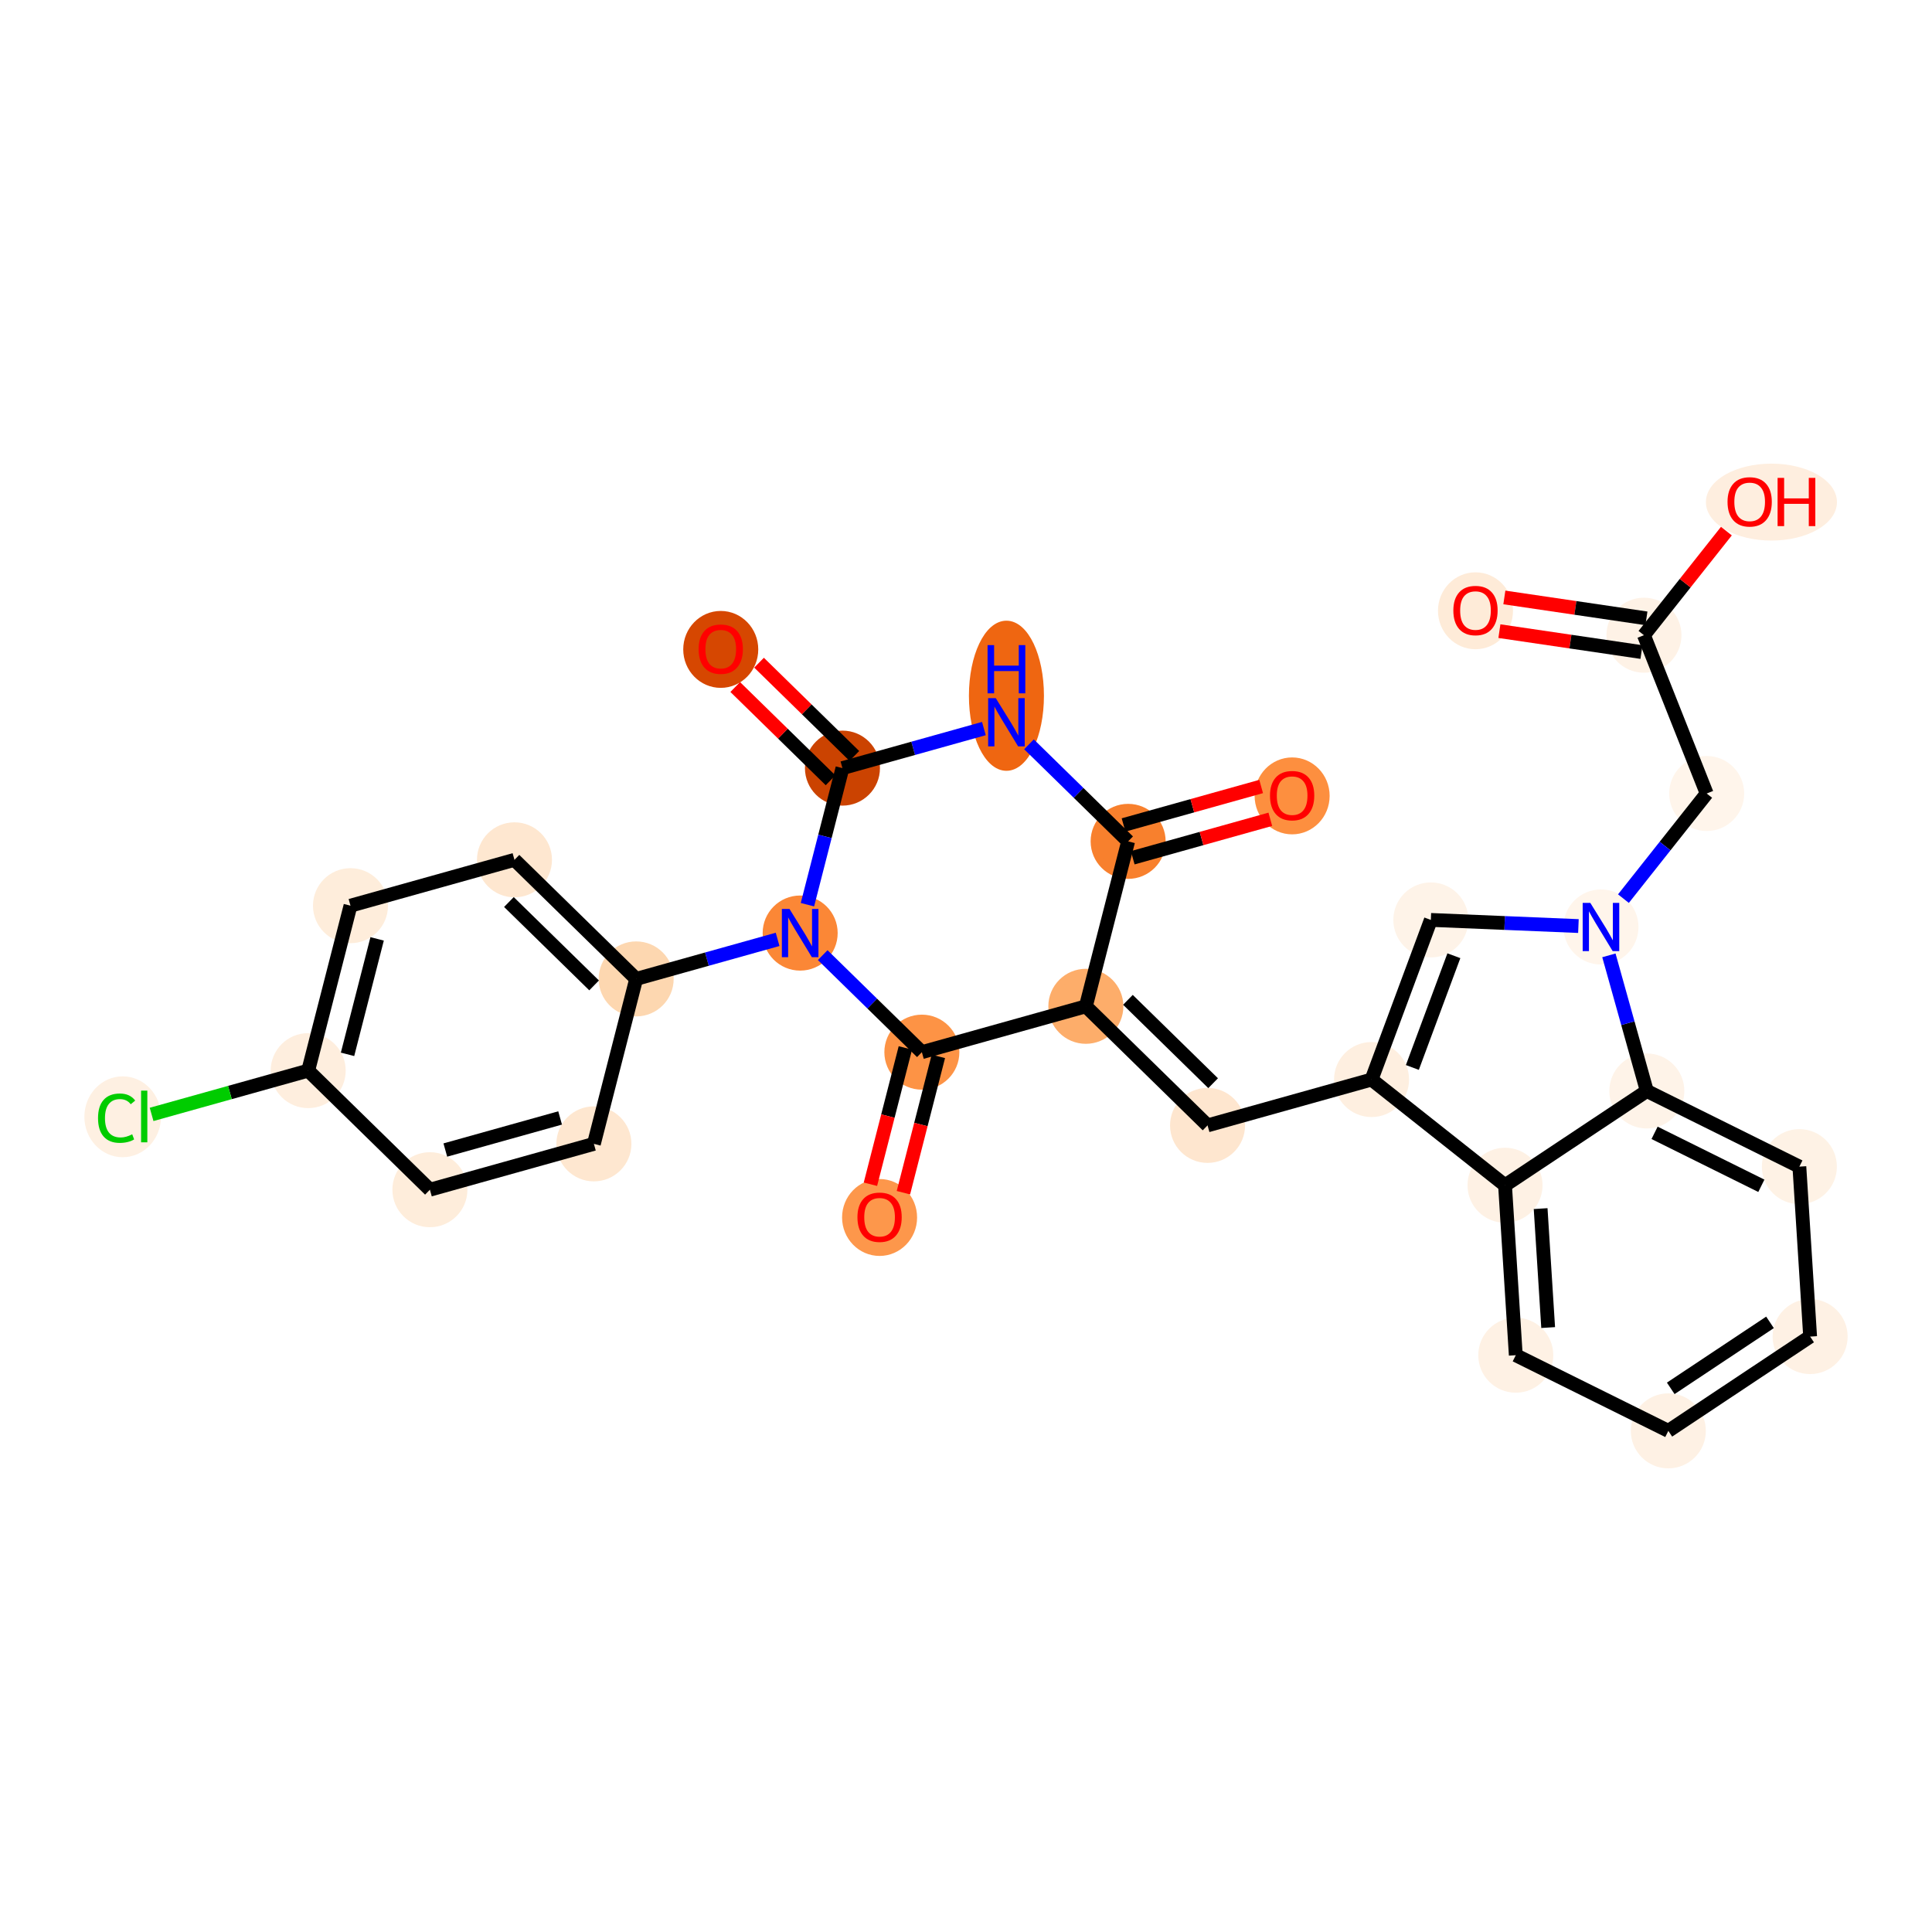 <?xml version='1.0' encoding='iso-8859-1'?>
<svg version='1.1' baseProfile='full'
              xmlns='http://www.w3.org/2000/svg'
                      xmlns:rdkit='http://www.rdkit.org/xml'
                      xmlns:xlink='http://www.w3.org/1999/xlink'
                  xml:space='preserve'
width='280px' height='280px' viewBox='0 0 280 280'>
<!-- END OF HEADER -->
<rect style='opacity:1.0;fill:#FFFFFF;stroke:none' width='280' height='280' x='0' y='0'> </rect>
<ellipse cx='213.839' cy='88.518' rx='4.936' ry='5.074'  style='fill:#FEEBD8;fill-rule:evenodd;stroke:#FEEBD8;stroke-width:1.0px;stroke-linecap:butt;stroke-linejoin:miter;stroke-opacity:1' />
<ellipse cx='238.253' cy='92.06' rx='4.936' ry='4.936'  style='fill:#FEF2E6;fill-rule:evenodd;stroke:#FEF2E6;stroke-width:1.0px;stroke-linecap:butt;stroke-linejoin:miter;stroke-opacity:1' />
<ellipse cx='256.729' cy='72.768' rx='8.997' ry='5.074'  style='fill:#FEEEDF;fill-rule:evenodd;stroke:#FEEEDF;stroke-width:1.0px;stroke-linecap:butt;stroke-linejoin:miter;stroke-opacity:1' />
<ellipse cx='247.346' cy='115.001' rx='4.936' ry='4.936'  style='fill:#FFF5EB;fill-rule:evenodd;stroke:#FFF5EB;stroke-width:1.0px;stroke-linecap:butt;stroke-linejoin:miter;stroke-opacity:1' />
<ellipse cx='232.025' cy='134.347' rx='4.936' ry='4.942'  style='fill:#FFF5EB;fill-rule:evenodd;stroke:#FFF5EB;stroke-width:1.0px;stroke-linecap:butt;stroke-linejoin:miter;stroke-opacity:1' />
<ellipse cx='207.368' cy='133.323' rx='4.936' ry='4.936'  style='fill:#FEF3E8;fill-rule:evenodd;stroke:#FEF3E8;stroke-width:1.0px;stroke-linecap:butt;stroke-linejoin:miter;stroke-opacity:1' />
<ellipse cx='198.775' cy='156.456' rx='4.936' ry='4.936'  style='fill:#FEEFE0;fill-rule:evenodd;stroke:#FEEFE0;stroke-width:1.0px;stroke-linecap:butt;stroke-linejoin:miter;stroke-opacity:1' />
<ellipse cx='175.008' cy='163.101' rx='4.936' ry='4.936'  style='fill:#FEE6CF;fill-rule:evenodd;stroke:#FEE6CF;stroke-width:1.0px;stroke-linecap:butt;stroke-linejoin:miter;stroke-opacity:1' />
<ellipse cx='157.37' cy='145.842' rx='4.936' ry='4.936'  style='fill:#FDAD6A;fill-rule:evenodd;stroke:#FDAD6A;stroke-width:1.0px;stroke-linecap:butt;stroke-linejoin:miter;stroke-opacity:1' />
<ellipse cx='163.498' cy='121.937' rx='4.936' ry='4.936'  style='fill:#F8802D;fill-rule:evenodd;stroke:#F8802D;stroke-width:1.0px;stroke-linecap:butt;stroke-linejoin:miter;stroke-opacity:1' />
<ellipse cx='187.265' cy='115.346' rx='4.936' ry='5.074'  style='fill:#FD8F3F;fill-rule:evenodd;stroke:#FD8F3F;stroke-width:1.0px;stroke-linecap:butt;stroke-linejoin:miter;stroke-opacity:1' />
<ellipse cx='145.86' cy='100.833' rx='4.936' ry='10.378'  style='fill:#EF6611;fill-rule:evenodd;stroke:#EF6611;stroke-width:1.0px;stroke-linecap:butt;stroke-linejoin:miter;stroke-opacity:1' />
<ellipse cx='122.094' cy='111.322' rx='4.936' ry='4.936'  style='fill:#CB4301;fill-rule:evenodd;stroke:#CB4301;stroke-width:1.0px;stroke-linecap:butt;stroke-linejoin:miter;stroke-opacity:1' />
<ellipse cx='104.456' cy='94.117' rx='4.936' ry='5.074'  style='fill:#D64701;fill-rule:evenodd;stroke:#D64701;stroke-width:1.0px;stroke-linecap:butt;stroke-linejoin:miter;stroke-opacity:1' />
<ellipse cx='115.966' cy='135.227' rx='4.936' ry='4.942'  style='fill:#FB8736;fill-rule:evenodd;stroke:#FB8736;stroke-width:1.0px;stroke-linecap:butt;stroke-linejoin:miter;stroke-opacity:1' />
<ellipse cx='92.199' cy='141.872' rx='4.936' ry='4.936'  style='fill:#FDD7B0;fill-rule:evenodd;stroke:#FDD7B0;stroke-width:1.0px;stroke-linecap:butt;stroke-linejoin:miter;stroke-opacity:1' />
<ellipse cx='74.561' cy='124.613' rx='4.936' ry='4.936'  style='fill:#FEE7D0;fill-rule:evenodd;stroke:#FEE7D0;stroke-width:1.0px;stroke-linecap:butt;stroke-linejoin:miter;stroke-opacity:1' />
<ellipse cx='50.795' cy='131.258' rx='4.936' ry='4.936'  style='fill:#FEEDDB;fill-rule:evenodd;stroke:#FEEDDB;stroke-width:1.0px;stroke-linecap:butt;stroke-linejoin:miter;stroke-opacity:1' />
<ellipse cx='44.666' cy='155.163' rx='4.936' ry='4.936'  style='fill:#FEEEDE;fill-rule:evenodd;stroke:#FEEEDE;stroke-width:1.0px;stroke-linecap:butt;stroke-linejoin:miter;stroke-opacity:1' />
<ellipse cx='17.781' cy='161.852' rx='5.053' ry='5.361'  style='fill:#FEF0E2;fill-rule:evenodd;stroke:#FEF0E2;stroke-width:1.0px;stroke-linecap:butt;stroke-linejoin:miter;stroke-opacity:1' />
<ellipse cx='62.305' cy='172.422' rx='4.936' ry='4.936'  style='fill:#FEEDDB;fill-rule:evenodd;stroke:#FEEDDB;stroke-width:1.0px;stroke-linecap:butt;stroke-linejoin:miter;stroke-opacity:1' />
<ellipse cx='86.071' cy='165.777' rx='4.936' ry='4.936'  style='fill:#FEE7D0;fill-rule:evenodd;stroke:#FEE7D0;stroke-width:1.0px;stroke-linecap:butt;stroke-linejoin:miter;stroke-opacity:1' />
<ellipse cx='133.604' cy='152.487' rx='4.936' ry='4.936'  style='fill:#FD9345;fill-rule:evenodd;stroke:#FD9345;stroke-width:1.0px;stroke-linecap:butt;stroke-linejoin:miter;stroke-opacity:1' />
<ellipse cx='127.476' cy='176.446' rx='4.936' ry='5.074'  style='fill:#FD974B;fill-rule:evenodd;stroke:#FD974B;stroke-width:1.0px;stroke-linecap:butt;stroke-linejoin:miter;stroke-opacity:1' />
<ellipse cx='218.12' cy='171.777' rx='4.936' ry='4.936'  style='fill:#FEF1E4;fill-rule:evenodd;stroke:#FEF1E4;stroke-width:1.0px;stroke-linecap:butt;stroke-linejoin:miter;stroke-opacity:1' />
<ellipse cx='219.679' cy='196.406' rx='4.936' ry='4.936'  style='fill:#FEF1E4;fill-rule:evenodd;stroke:#FEF1E4;stroke-width:1.0px;stroke-linecap:butt;stroke-linejoin:miter;stroke-opacity:1' />
<ellipse cx='241.787' cy='207.371' rx='4.936' ry='4.936'  style='fill:#FEF1E4;fill-rule:evenodd;stroke:#FEF1E4;stroke-width:1.0px;stroke-linecap:butt;stroke-linejoin:miter;stroke-opacity:1' />
<ellipse cx='262.337' cy='193.706' rx='4.936' ry='4.936'  style='fill:#FEF1E4;fill-rule:evenodd;stroke:#FEF1E4;stroke-width:1.0px;stroke-linecap:butt;stroke-linejoin:miter;stroke-opacity:1' />
<ellipse cx='260.778' cy='169.078' rx='4.936' ry='4.936'  style='fill:#FEF2E5;fill-rule:evenodd;stroke:#FEF2E5;stroke-width:1.0px;stroke-linecap:butt;stroke-linejoin:miter;stroke-opacity:1' />
<ellipse cx='238.67' cy='158.113' rx='4.936' ry='4.936'  style='fill:#FEF3E8;fill-rule:evenodd;stroke:#FEF3E8;stroke-width:1.0px;stroke-linecap:butt;stroke-linejoin:miter;stroke-opacity:1' />
<path class='bond-0 atom-0 atom-1' d='M 217.304,91.469 L 227.599,92.985' style='fill:none;fill-rule:evenodd;stroke:#FF0000;stroke-width:2.0px;stroke-linecap:butt;stroke-linejoin:miter;stroke-opacity:1' />
<path class='bond-0 atom-0 atom-1' d='M 227.599,92.985 L 237.894,94.501' style='fill:none;fill-rule:evenodd;stroke:#000000;stroke-width:2.0px;stroke-linecap:butt;stroke-linejoin:miter;stroke-opacity:1' />
<path class='bond-0 atom-0 atom-1' d='M 218.023,86.586 L 228.318,88.102' style='fill:none;fill-rule:evenodd;stroke:#FF0000;stroke-width:2.0px;stroke-linecap:butt;stroke-linejoin:miter;stroke-opacity:1' />
<path class='bond-0 atom-0 atom-1' d='M 228.318,88.102 L 238.613,89.618' style='fill:none;fill-rule:evenodd;stroke:#000000;stroke-width:2.0px;stroke-linecap:butt;stroke-linejoin:miter;stroke-opacity:1' />
<path class='bond-1 atom-1 atom-2' d='M 238.253,92.06 L 244.227,84.516' style='fill:none;fill-rule:evenodd;stroke:#000000;stroke-width:2.0px;stroke-linecap:butt;stroke-linejoin:miter;stroke-opacity:1' />
<path class='bond-1 atom-1 atom-2' d='M 244.227,84.516 L 250.201,76.973' style='fill:none;fill-rule:evenodd;stroke:#FF0000;stroke-width:2.0px;stroke-linecap:butt;stroke-linejoin:miter;stroke-opacity:1' />
<path class='bond-2 atom-1 atom-3' d='M 238.253,92.06 L 247.346,115.001' style='fill:none;fill-rule:evenodd;stroke:#000000;stroke-width:2.0px;stroke-linecap:butt;stroke-linejoin:miter;stroke-opacity:1' />
<path class='bond-3 atom-3 atom-4' d='M 247.346,115.001 L 241.314,122.618' style='fill:none;fill-rule:evenodd;stroke:#000000;stroke-width:2.0px;stroke-linecap:butt;stroke-linejoin:miter;stroke-opacity:1' />
<path class='bond-3 atom-3 atom-4' d='M 241.314,122.618 L 235.281,130.236' style='fill:none;fill-rule:evenodd;stroke:#0000FF;stroke-width:2.0px;stroke-linecap:butt;stroke-linejoin:miter;stroke-opacity:1' />
<path class='bond-4 atom-4 atom-5' d='M 228.757,134.211 L 218.063,133.767' style='fill:none;fill-rule:evenodd;stroke:#0000FF;stroke-width:2.0px;stroke-linecap:butt;stroke-linejoin:miter;stroke-opacity:1' />
<path class='bond-4 atom-4 atom-5' d='M 218.063,133.767 L 207.368,133.323' style='fill:none;fill-rule:evenodd;stroke:#000000;stroke-width:2.0px;stroke-linecap:butt;stroke-linejoin:miter;stroke-opacity:1' />
<path class='bond-29 atom-29 atom-4' d='M 238.67,158.113 L 235.922,148.286' style='fill:none;fill-rule:evenodd;stroke:#000000;stroke-width:2.0px;stroke-linecap:butt;stroke-linejoin:miter;stroke-opacity:1' />
<path class='bond-29 atom-29 atom-4' d='M 235.922,148.286 L 233.174,138.458' style='fill:none;fill-rule:evenodd;stroke:#0000FF;stroke-width:2.0px;stroke-linecap:butt;stroke-linejoin:miter;stroke-opacity:1' />
<path class='bond-5 atom-5 atom-6' d='M 207.368,133.323 L 198.775,156.456' style='fill:none;fill-rule:evenodd;stroke:#000000;stroke-width:2.0px;stroke-linecap:butt;stroke-linejoin:miter;stroke-opacity:1' />
<path class='bond-5 atom-5 atom-6' d='M 210.706,138.511 L 204.69,154.705' style='fill:none;fill-rule:evenodd;stroke:#000000;stroke-width:2.0px;stroke-linecap:butt;stroke-linejoin:miter;stroke-opacity:1' />
<path class='bond-6 atom-6 atom-7' d='M 198.775,156.456 L 175.008,163.101' style='fill:none;fill-rule:evenodd;stroke:#000000;stroke-width:2.0px;stroke-linecap:butt;stroke-linejoin:miter;stroke-opacity:1' />
<path class='bond-23 atom-6 atom-24' d='M 198.775,156.456 L 218.12,171.777' style='fill:none;fill-rule:evenodd;stroke:#000000;stroke-width:2.0px;stroke-linecap:butt;stroke-linejoin:miter;stroke-opacity:1' />
<path class='bond-7 atom-7 atom-8' d='M 175.008,163.101 L 157.37,145.842' style='fill:none;fill-rule:evenodd;stroke:#000000;stroke-width:2.0px;stroke-linecap:butt;stroke-linejoin:miter;stroke-opacity:1' />
<path class='bond-7 atom-7 atom-8' d='M 175.815,156.985 L 163.468,144.903' style='fill:none;fill-rule:evenodd;stroke:#000000;stroke-width:2.0px;stroke-linecap:butt;stroke-linejoin:miter;stroke-opacity:1' />
<path class='bond-8 atom-8 atom-9' d='M 157.37,145.842 L 163.498,121.937' style='fill:none;fill-rule:evenodd;stroke:#000000;stroke-width:2.0px;stroke-linecap:butt;stroke-linejoin:miter;stroke-opacity:1' />
<path class='bond-30 atom-22 atom-8' d='M 133.604,152.487 L 157.37,145.842' style='fill:none;fill-rule:evenodd;stroke:#000000;stroke-width:2.0px;stroke-linecap:butt;stroke-linejoin:miter;stroke-opacity:1' />
<path class='bond-9 atom-9 atom-10' d='M 164.163,124.313 L 174.134,121.525' style='fill:none;fill-rule:evenodd;stroke:#000000;stroke-width:2.0px;stroke-linecap:butt;stroke-linejoin:miter;stroke-opacity:1' />
<path class='bond-9 atom-9 atom-10' d='M 174.134,121.525 L 184.104,118.738' style='fill:none;fill-rule:evenodd;stroke:#FF0000;stroke-width:2.0px;stroke-linecap:butt;stroke-linejoin:miter;stroke-opacity:1' />
<path class='bond-9 atom-9 atom-10' d='M 162.834,119.56 L 172.805,116.772' style='fill:none;fill-rule:evenodd;stroke:#000000;stroke-width:2.0px;stroke-linecap:butt;stroke-linejoin:miter;stroke-opacity:1' />
<path class='bond-9 atom-9 atom-10' d='M 172.805,116.772 L 182.775,113.984' style='fill:none;fill-rule:evenodd;stroke:#FF0000;stroke-width:2.0px;stroke-linecap:butt;stroke-linejoin:miter;stroke-opacity:1' />
<path class='bond-10 atom-9 atom-11' d='M 163.498,121.937 L 156.313,114.905' style='fill:none;fill-rule:evenodd;stroke:#000000;stroke-width:2.0px;stroke-linecap:butt;stroke-linejoin:miter;stroke-opacity:1' />
<path class='bond-10 atom-9 atom-11' d='M 156.313,114.905 L 149.128,107.874' style='fill:none;fill-rule:evenodd;stroke:#0000FF;stroke-width:2.0px;stroke-linecap:butt;stroke-linejoin:miter;stroke-opacity:1' />
<path class='bond-11 atom-11 atom-12' d='M 142.593,105.59 L 132.343,108.456' style='fill:none;fill-rule:evenodd;stroke:#0000FF;stroke-width:2.0px;stroke-linecap:butt;stroke-linejoin:miter;stroke-opacity:1' />
<path class='bond-11 atom-11 atom-12' d='M 132.343,108.456 L 122.094,111.322' style='fill:none;fill-rule:evenodd;stroke:#000000;stroke-width:2.0px;stroke-linecap:butt;stroke-linejoin:miter;stroke-opacity:1' />
<path class='bond-12 atom-12 atom-13' d='M 123.82,109.558 L 116.913,102.8' style='fill:none;fill-rule:evenodd;stroke:#000000;stroke-width:2.0px;stroke-linecap:butt;stroke-linejoin:miter;stroke-opacity:1' />
<path class='bond-12 atom-12 atom-13' d='M 116.913,102.8 L 110.007,96.042' style='fill:none;fill-rule:evenodd;stroke:#FF0000;stroke-width:2.0px;stroke-linecap:butt;stroke-linejoin:miter;stroke-opacity:1' />
<path class='bond-12 atom-12 atom-13' d='M 120.368,113.086 L 113.461,106.328' style='fill:none;fill-rule:evenodd;stroke:#000000;stroke-width:2.0px;stroke-linecap:butt;stroke-linejoin:miter;stroke-opacity:1' />
<path class='bond-12 atom-12 atom-13' d='M 113.461,106.328 L 106.555,99.569' style='fill:none;fill-rule:evenodd;stroke:#FF0000;stroke-width:2.0px;stroke-linecap:butt;stroke-linejoin:miter;stroke-opacity:1' />
<path class='bond-13 atom-12 atom-14' d='M 122.094,111.322 L 119.557,121.219' style='fill:none;fill-rule:evenodd;stroke:#000000;stroke-width:2.0px;stroke-linecap:butt;stroke-linejoin:miter;stroke-opacity:1' />
<path class='bond-13 atom-12 atom-14' d='M 119.557,121.219 L 117.02,131.116' style='fill:none;fill-rule:evenodd;stroke:#0000FF;stroke-width:2.0px;stroke-linecap:butt;stroke-linejoin:miter;stroke-opacity:1' />
<path class='bond-14 atom-14 atom-15' d='M 112.698,136.141 L 102.449,139.006' style='fill:none;fill-rule:evenodd;stroke:#0000FF;stroke-width:2.0px;stroke-linecap:butt;stroke-linejoin:miter;stroke-opacity:1' />
<path class='bond-14 atom-14 atom-15' d='M 102.449,139.006 L 92.199,141.872' style='fill:none;fill-rule:evenodd;stroke:#000000;stroke-width:2.0px;stroke-linecap:butt;stroke-linejoin:miter;stroke-opacity:1' />
<path class='bond-21 atom-14 atom-22' d='M 119.233,138.424 L 126.418,145.456' style='fill:none;fill-rule:evenodd;stroke:#0000FF;stroke-width:2.0px;stroke-linecap:butt;stroke-linejoin:miter;stroke-opacity:1' />
<path class='bond-21 atom-14 atom-22' d='M 126.418,145.456 L 133.604,152.487' style='fill:none;fill-rule:evenodd;stroke:#000000;stroke-width:2.0px;stroke-linecap:butt;stroke-linejoin:miter;stroke-opacity:1' />
<path class='bond-15 atom-15 atom-16' d='M 92.199,141.872 L 74.561,124.613' style='fill:none;fill-rule:evenodd;stroke:#000000;stroke-width:2.0px;stroke-linecap:butt;stroke-linejoin:miter;stroke-opacity:1' />
<path class='bond-15 atom-15 atom-16' d='M 86.102,142.811 L 73.755,130.729' style='fill:none;fill-rule:evenodd;stroke:#000000;stroke-width:2.0px;stroke-linecap:butt;stroke-linejoin:miter;stroke-opacity:1' />
<path class='bond-32 atom-21 atom-15' d='M 86.071,165.777 L 92.199,141.872' style='fill:none;fill-rule:evenodd;stroke:#000000;stroke-width:2.0px;stroke-linecap:butt;stroke-linejoin:miter;stroke-opacity:1' />
<path class='bond-16 atom-16 atom-17' d='M 74.561,124.613 L 50.795,131.258' style='fill:none;fill-rule:evenodd;stroke:#000000;stroke-width:2.0px;stroke-linecap:butt;stroke-linejoin:miter;stroke-opacity:1' />
<path class='bond-17 atom-17 atom-18' d='M 50.795,131.258 L 44.666,155.163' style='fill:none;fill-rule:evenodd;stroke:#000000;stroke-width:2.0px;stroke-linecap:butt;stroke-linejoin:miter;stroke-opacity:1' />
<path class='bond-17 atom-17 atom-18' d='M 54.657,136.069 L 50.367,152.803' style='fill:none;fill-rule:evenodd;stroke:#000000;stroke-width:2.0px;stroke-linecap:butt;stroke-linejoin:miter;stroke-opacity:1' />
<path class='bond-18 atom-18 atom-19' d='M 44.666,155.163 L 33.319,158.336' style='fill:none;fill-rule:evenodd;stroke:#000000;stroke-width:2.0px;stroke-linecap:butt;stroke-linejoin:miter;stroke-opacity:1' />
<path class='bond-18 atom-18 atom-19' d='M 33.319,158.336 L 21.971,161.508' style='fill:none;fill-rule:evenodd;stroke:#00CC00;stroke-width:2.0px;stroke-linecap:butt;stroke-linejoin:miter;stroke-opacity:1' />
<path class='bond-19 atom-18 atom-20' d='M 44.666,155.163 L 62.305,172.422' style='fill:none;fill-rule:evenodd;stroke:#000000;stroke-width:2.0px;stroke-linecap:butt;stroke-linejoin:miter;stroke-opacity:1' />
<path class='bond-20 atom-20 atom-21' d='M 62.305,172.422 L 86.071,165.777' style='fill:none;fill-rule:evenodd;stroke:#000000;stroke-width:2.0px;stroke-linecap:butt;stroke-linejoin:miter;stroke-opacity:1' />
<path class='bond-20 atom-20 atom-21' d='M 64.54,166.672 L 81.177,162.021' style='fill:none;fill-rule:evenodd;stroke:#000000;stroke-width:2.0px;stroke-linecap:butt;stroke-linejoin:miter;stroke-opacity:1' />
<path class='bond-22 atom-22 atom-23' d='M 131.213,151.874 L 128.681,161.751' style='fill:none;fill-rule:evenodd;stroke:#000000;stroke-width:2.0px;stroke-linecap:butt;stroke-linejoin:miter;stroke-opacity:1' />
<path class='bond-22 atom-22 atom-23' d='M 128.681,161.751 L 126.149,171.628' style='fill:none;fill-rule:evenodd;stroke:#FF0000;stroke-width:2.0px;stroke-linecap:butt;stroke-linejoin:miter;stroke-opacity:1' />
<path class='bond-22 atom-22 atom-23' d='M 135.994,153.1 L 133.462,162.977' style='fill:none;fill-rule:evenodd;stroke:#000000;stroke-width:2.0px;stroke-linecap:butt;stroke-linejoin:miter;stroke-opacity:1' />
<path class='bond-22 atom-22 atom-23' d='M 133.462,162.977 L 130.93,172.854' style='fill:none;fill-rule:evenodd;stroke:#FF0000;stroke-width:2.0px;stroke-linecap:butt;stroke-linejoin:miter;stroke-opacity:1' />
<path class='bond-24 atom-24 atom-25' d='M 218.12,171.777 L 219.679,196.406' style='fill:none;fill-rule:evenodd;stroke:#000000;stroke-width:2.0px;stroke-linecap:butt;stroke-linejoin:miter;stroke-opacity:1' />
<path class='bond-24 atom-24 atom-25' d='M 223.28,175.16 L 224.371,192.4' style='fill:none;fill-rule:evenodd;stroke:#000000;stroke-width:2.0px;stroke-linecap:butt;stroke-linejoin:miter;stroke-opacity:1' />
<path class='bond-31 atom-29 atom-24' d='M 238.67,158.113 L 218.12,171.777' style='fill:none;fill-rule:evenodd;stroke:#000000;stroke-width:2.0px;stroke-linecap:butt;stroke-linejoin:miter;stroke-opacity:1' />
<path class='bond-25 atom-25 atom-26' d='M 219.679,196.406 L 241.787,207.371' style='fill:none;fill-rule:evenodd;stroke:#000000;stroke-width:2.0px;stroke-linecap:butt;stroke-linejoin:miter;stroke-opacity:1' />
<path class='bond-26 atom-26 atom-27' d='M 241.787,207.371 L 262.337,193.706' style='fill:none;fill-rule:evenodd;stroke:#000000;stroke-width:2.0px;stroke-linecap:butt;stroke-linejoin:miter;stroke-opacity:1' />
<path class='bond-26 atom-26 atom-27' d='M 242.137,201.211 L 256.522,191.646' style='fill:none;fill-rule:evenodd;stroke:#000000;stroke-width:2.0px;stroke-linecap:butt;stroke-linejoin:miter;stroke-opacity:1' />
<path class='bond-27 atom-27 atom-28' d='M 262.337,193.706 L 260.778,169.078' style='fill:none;fill-rule:evenodd;stroke:#000000;stroke-width:2.0px;stroke-linecap:butt;stroke-linejoin:miter;stroke-opacity:1' />
<path class='bond-28 atom-28 atom-29' d='M 260.778,169.078 L 238.67,158.113' style='fill:none;fill-rule:evenodd;stroke:#000000;stroke-width:2.0px;stroke-linecap:butt;stroke-linejoin:miter;stroke-opacity:1' />
<path class='bond-28 atom-28 atom-29' d='M 255.269,171.855 L 239.793,164.18' style='fill:none;fill-rule:evenodd;stroke:#000000;stroke-width:2.0px;stroke-linecap:butt;stroke-linejoin:miter;stroke-opacity:1' />
<path  class='atom-0' d='M 210.631 88.483
Q 210.631 86.805, 211.46 85.868
Q 212.289 84.93, 213.839 84.93
Q 215.388 84.93, 216.218 85.868
Q 217.047 86.805, 217.047 88.483
Q 217.047 90.181, 216.208 91.149
Q 215.369 92.106, 213.839 92.106
Q 212.299 92.106, 211.46 91.149
Q 210.631 90.191, 210.631 88.483
M 213.839 91.316
Q 214.905 91.316, 215.477 90.606
Q 216.06 89.885, 216.06 88.483
Q 216.06 87.111, 215.477 86.42
Q 214.905 85.719, 213.839 85.719
Q 212.773 85.719, 212.19 86.41
Q 211.618 87.101, 211.618 88.483
Q 211.618 89.895, 212.19 90.606
Q 212.773 91.316, 213.839 91.316
' fill='#FF0000'/>
<path  class='atom-2' d='M 250.367 72.734
Q 250.367 71.056, 251.196 70.118
Q 252.025 69.18, 253.575 69.18
Q 255.124 69.18, 255.954 70.118
Q 256.783 71.056, 256.783 72.734
Q 256.783 74.432, 255.944 75.399
Q 255.105 76.356, 253.575 76.356
Q 252.035 76.356, 251.196 75.399
Q 250.367 74.441, 250.367 72.734
M 253.575 75.567
Q 254.641 75.567, 255.213 74.856
Q 255.796 74.135, 255.796 72.734
Q 255.796 71.362, 255.213 70.671
Q 254.641 69.97, 253.575 69.97
Q 252.509 69.97, 251.926 70.661
Q 251.354 71.352, 251.354 72.734
Q 251.354 74.145, 251.926 74.856
Q 252.509 75.567, 253.575 75.567
' fill='#FF0000'/>
<path  class='atom-2' d='M 257.622 69.259
L 258.569 69.259
L 258.569 72.23
L 262.143 72.23
L 262.143 69.259
L 263.09 69.259
L 263.09 76.248
L 262.143 76.248
L 262.143 73.02
L 258.569 73.02
L 258.569 76.248
L 257.622 76.248
L 257.622 69.259
' fill='#FF0000'/>
<path  class='atom-4' d='M 230.48 130.852
L 232.77 134.554
Q 232.997 134.919, 233.362 135.581
Q 233.728 136.242, 233.747 136.282
L 233.747 130.852
L 234.675 130.852
L 234.675 137.841
L 233.718 137.841
L 231.26 133.794
Q 230.974 133.32, 230.668 132.777
Q 230.371 132.234, 230.283 132.067
L 230.283 137.841
L 229.374 137.841
L 229.374 130.852
L 230.48 130.852
' fill='#0000FF'/>
<path  class='atom-10' d='M 184.057 115.311
Q 184.057 113.633, 184.886 112.695
Q 185.715 111.757, 187.265 111.757
Q 188.815 111.757, 189.644 112.695
Q 190.473 113.633, 190.473 115.311
Q 190.473 117.009, 189.634 117.976
Q 188.795 118.934, 187.265 118.934
Q 185.725 118.934, 184.886 117.976
Q 184.057 117.019, 184.057 115.311
M 187.265 118.144
Q 188.331 118.144, 188.903 117.433
Q 189.486 116.713, 189.486 115.311
Q 189.486 113.939, 188.903 113.248
Q 188.331 112.547, 187.265 112.547
Q 186.199 112.547, 185.616 113.238
Q 185.044 113.929, 185.044 115.311
Q 185.044 116.723, 185.616 117.433
Q 186.199 118.144, 187.265 118.144
' fill='#FF0000'/>
<path  class='atom-11' d='M 144.315 101.183
L 146.606 104.884
Q 146.833 105.249, 147.198 105.911
Q 147.563 106.572, 147.583 106.612
L 147.583 101.183
L 148.511 101.183
L 148.511 108.171
L 147.553 108.171
L 145.095 104.124
Q 144.809 103.65, 144.503 103.107
Q 144.207 102.564, 144.118 102.397
L 144.118 108.171
L 143.21 108.171
L 143.21 101.183
L 144.315 101.183
' fill='#0000FF'/>
<path  class='atom-11' d='M 143.126 93.495
L 144.074 93.495
L 144.074 96.466
L 147.647 96.466
L 147.647 93.495
L 148.595 93.495
L 148.595 100.484
L 147.647 100.484
L 147.647 97.256
L 144.074 97.256
L 144.074 100.484
L 143.126 100.484
L 143.126 93.495
' fill='#0000FF'/>
<path  class='atom-13' d='M 101.248 94.082
Q 101.248 92.404, 102.077 91.466
Q 102.906 90.528, 104.456 90.528
Q 106.006 90.528, 106.835 91.466
Q 107.664 92.404, 107.664 94.082
Q 107.664 95.78, 106.825 96.747
Q 105.986 97.705, 104.456 97.705
Q 102.916 97.705, 102.077 96.747
Q 101.248 95.79, 101.248 94.082
M 104.456 96.915
Q 105.522 96.915, 106.094 96.204
Q 106.677 95.484, 106.677 94.082
Q 106.677 92.71, 106.094 92.019
Q 105.522 91.318, 104.456 91.318
Q 103.39 91.318, 102.807 92.009
Q 102.235 92.7, 102.235 94.082
Q 102.235 95.494, 102.807 96.204
Q 103.39 96.915, 104.456 96.915
' fill='#FF0000'/>
<path  class='atom-14' d='M 114.421 131.733
L 116.711 135.434
Q 116.938 135.8, 117.303 136.461
Q 117.668 137.122, 117.688 137.162
L 117.688 131.733
L 118.616 131.733
L 118.616 138.721
L 117.659 138.721
L 115.201 134.674
Q 114.914 134.2, 114.608 133.658
Q 114.312 133.115, 114.223 132.947
L 114.223 138.721
L 113.315 138.721
L 113.315 131.733
L 114.421 131.733
' fill='#0000FF'/>
<path  class='atom-19' d='M 14.207 162.05
Q 14.207 160.312, 15.017 159.404
Q 15.836 158.486, 17.386 158.486
Q 18.827 158.486, 19.597 159.503
L 18.946 160.036
Q 18.383 159.296, 17.386 159.296
Q 16.33 159.296, 15.767 160.006
Q 15.214 160.707, 15.214 162.05
Q 15.214 163.432, 15.787 164.142
Q 16.369 164.853, 17.494 164.853
Q 18.265 164.853, 19.163 164.389
L 19.439 165.13
Q 19.074 165.366, 18.521 165.505
Q 17.968 165.643, 17.356 165.643
Q 15.836 165.643, 15.017 164.715
Q 14.207 163.787, 14.207 162.05
' fill='#00CC00'/>
<path  class='atom-19' d='M 20.446 158.062
L 21.354 158.062
L 21.354 165.554
L 20.446 165.554
L 20.446 158.062
' fill='#00CC00'/>
<path  class='atom-23' d='M 124.267 176.411
Q 124.267 174.733, 125.097 173.796
Q 125.926 172.858, 127.476 172.858
Q 129.025 172.858, 129.854 173.796
Q 130.684 174.733, 130.684 176.411
Q 130.684 178.109, 129.845 179.077
Q 129.006 180.034, 127.476 180.034
Q 125.936 180.034, 125.097 179.077
Q 124.267 178.119, 124.267 176.411
M 127.476 179.244
Q 128.542 179.244, 129.114 178.534
Q 129.697 177.813, 129.697 176.411
Q 129.697 175.039, 129.114 174.348
Q 128.542 173.647, 127.476 173.647
Q 126.409 173.647, 125.827 174.338
Q 125.255 175.029, 125.255 176.411
Q 125.255 177.823, 125.827 178.534
Q 126.409 179.244, 127.476 179.244
' fill='#FF0000'/>
</svg>
